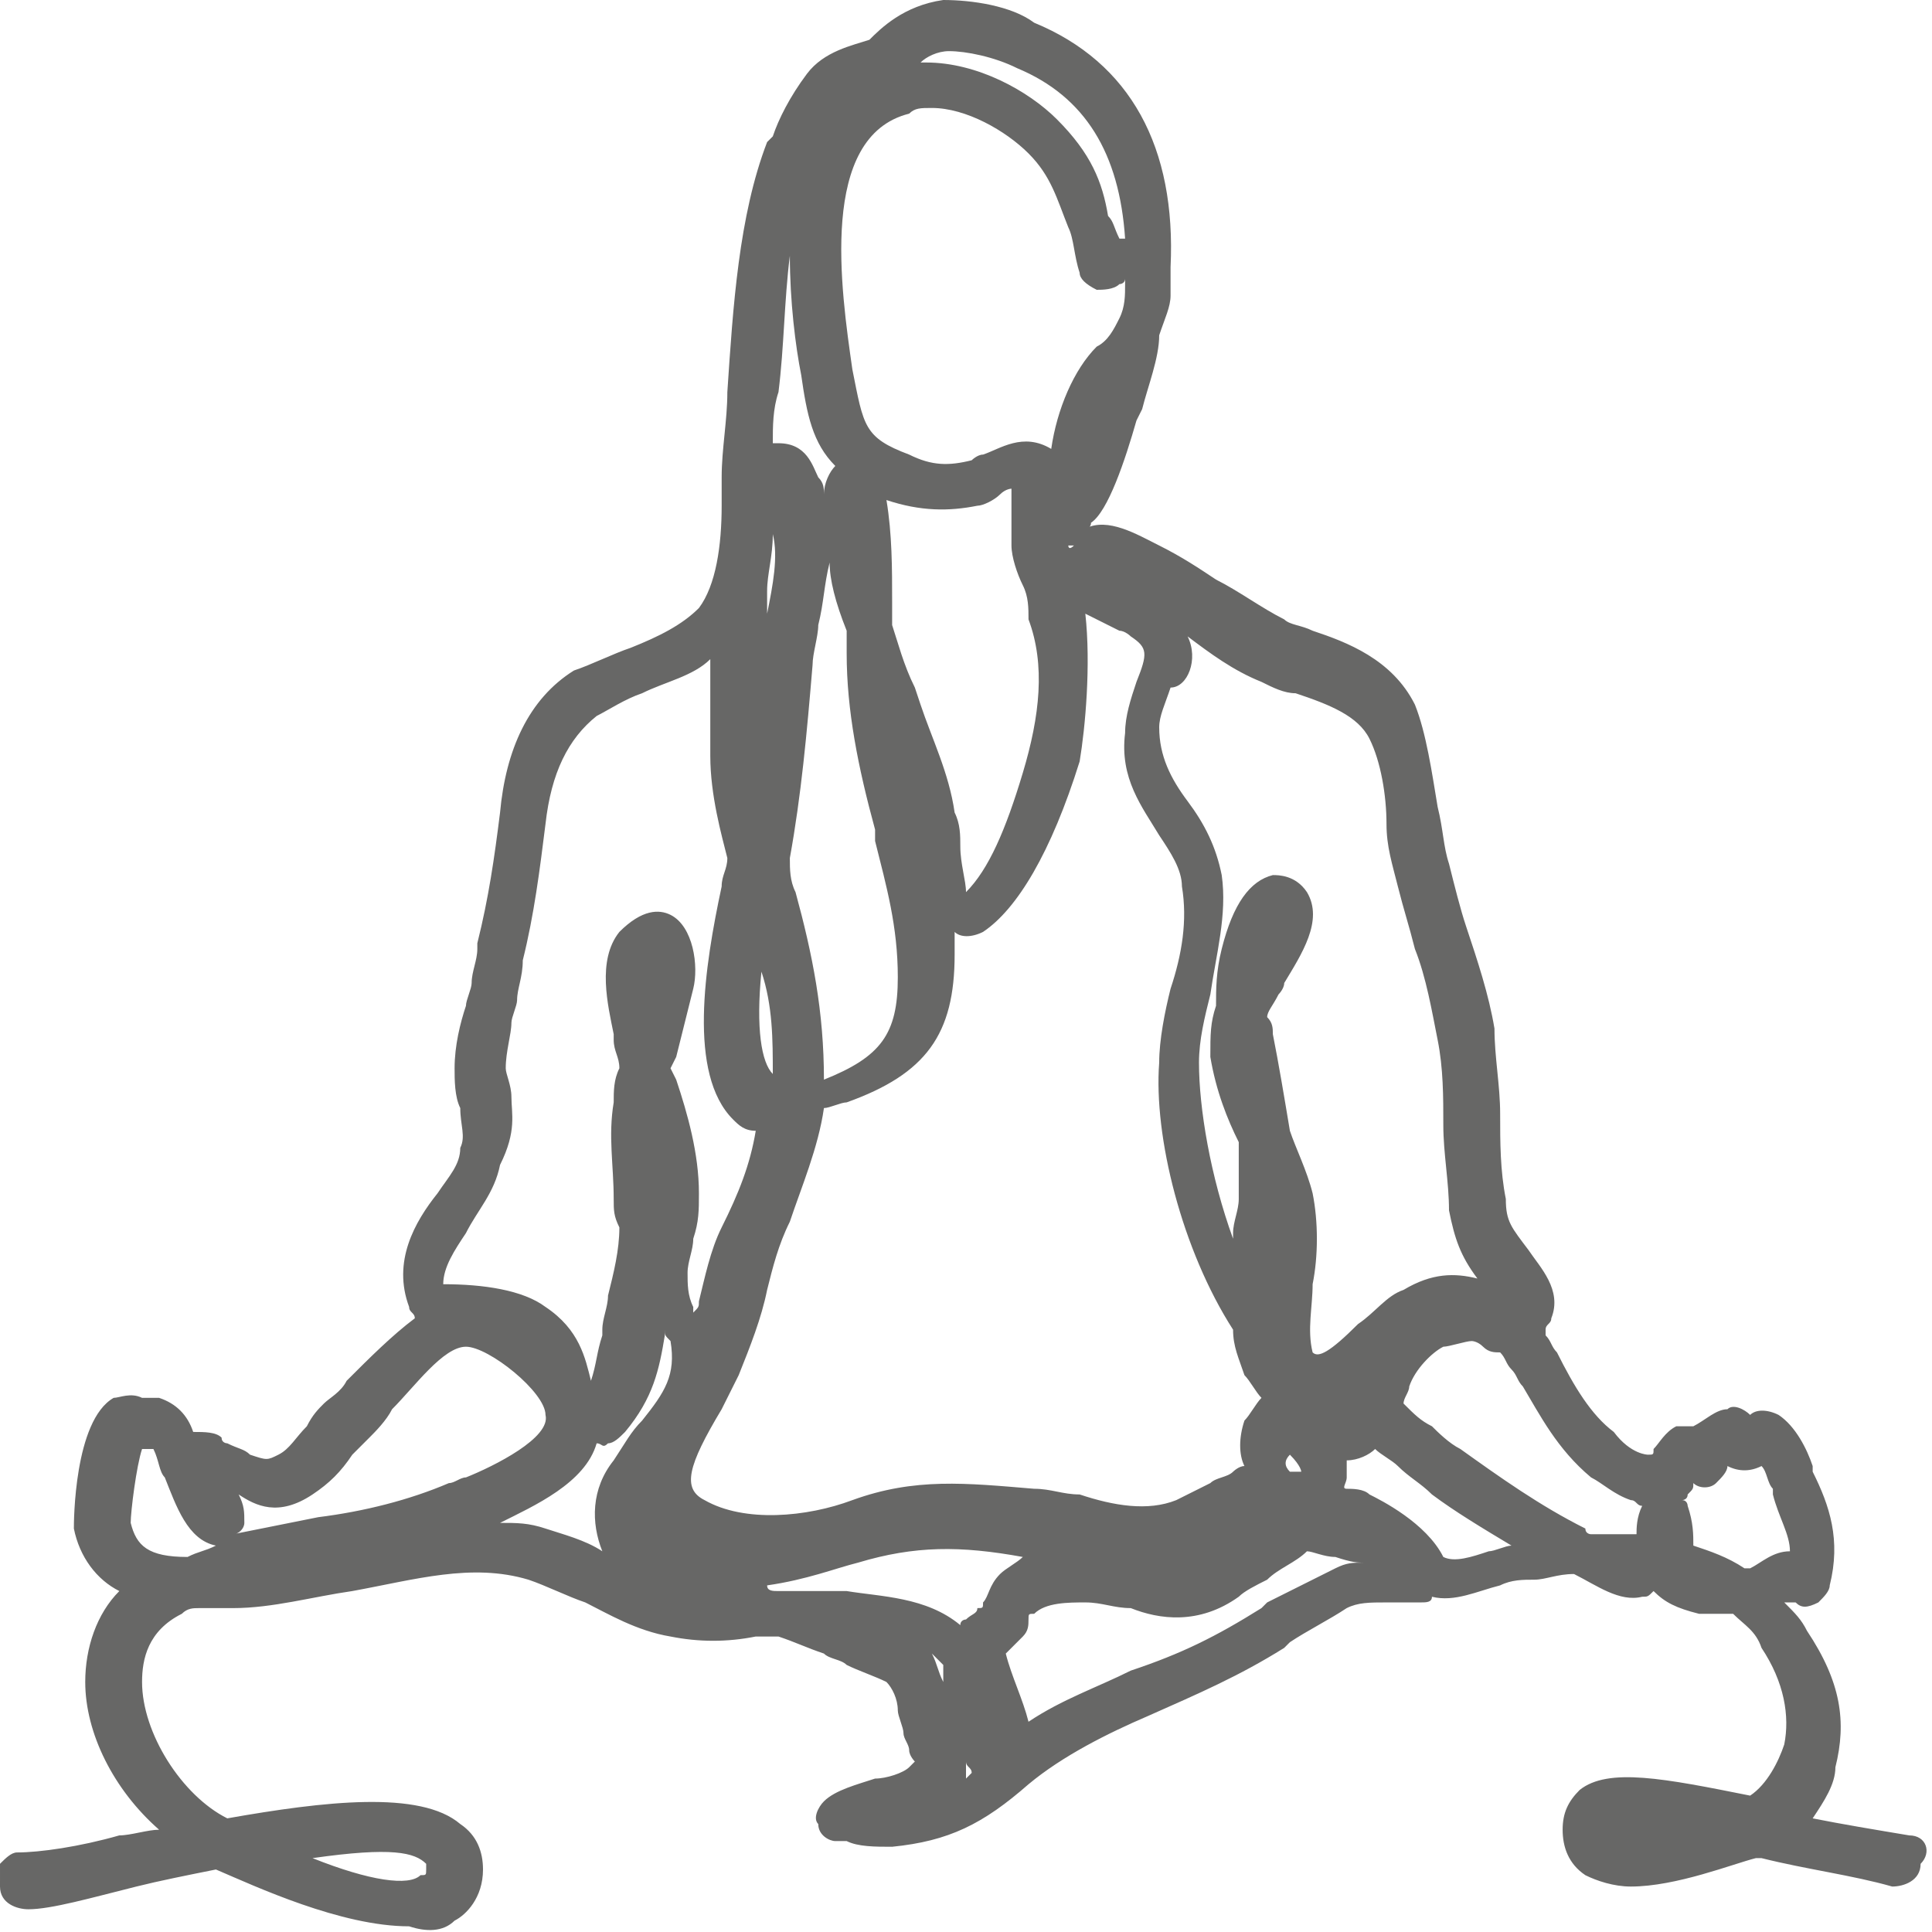 <?xml version="1.0" encoding="utf-8"?>
<!-- Generator: Adobe Illustrator 25.0.0, SVG Export Plug-In . SVG Version: 6.00 Build 0)  -->
<svg version="1.1" id="Lag_1" xmlns="http://www.w3.org/2000/svg" xmlns:xlink="http://www.w3.org/1999/xlink" x="0px" y="0px"
	 viewBox="0 0 34 34" enable-background="new 0 0 34 34" xml:space="preserve">
<g>
	<defs>
		<rect id="SVGID_1_" width="34" height="34"/>
	</defs>
	<clipPath id="SVGID_2_">
		<use xlink:href="#SVGID_1_"  overflow="visible"/>
	</clipPath>
	<g clip-path="url(#SVGID_2_)" enable-background="new    ">
		<g>
			<defs>
				<rect id="SVGID_3_" x="-1.1" y="-1.1" width="36.2" height="35.1"/>
			</defs>
			<clipPath id="SVGID_4_">
				<use xlink:href="#SVGID_3_"  overflow="visible"/>
			</clipPath>
			<g clip-path="url(#SVGID_4_)">
				<defs>
					<path id="SVGID_5_" d="M33.6,32.3L33.6,32.3c-0.6-0.1-1.2-0.2-1.7-0.3c0.2-0.3,0.4-0.6,0.4-0.9c0.2-0.8,0.1-1.5-0.5-2.4
						c-0.1-0.2-0.2-0.3-0.4-0.5c0.1,0,0.2,0,0.2,0c0.1,0.1,0.2,0.1,0.4,0c0.1-0.1,0.2-0.2,0.2-0.3c0.2-0.8,0-1.4-0.3-2l0-0.1
						c-0.1-0.3-0.3-0.7-0.6-0.9c-0.2-0.1-0.4-0.1-0.5,0c-0.1-0.1-0.3-0.2-0.4-0.1c-0.2,0-0.4,0.2-0.6,0.3c-0.1,0-0.2,0-0.3,0
						c-0.2,0.1-0.3,0.3-0.4,0.4c0,0.1,0,0.1-0.1,0.1c0,0-0.3,0-0.6-0.4c-0.4-0.3-0.7-0.8-1-1.4c-0.1-0.1-0.1-0.2-0.2-0.3
						c0,0,0,0,0-0.1c0-0.1,0.1-0.1,0.1-0.2c0.2-0.5-0.2-0.9-0.4-1.2c-0.3-0.4-0.4-0.5-0.4-0.9c-0.1-0.5-0.1-1-0.1-1.5
						c0-0.5-0.1-1-0.1-1.5c-0.1-0.6-0.3-1.2-0.5-1.8c-0.1-0.3-0.2-0.7-0.3-1.1c-0.1-0.3-0.1-0.6-0.2-1c-0.1-0.6-0.2-1.3-0.4-1.8
						c-0.4-0.8-1.2-1.1-1.8-1.3c-0.2-0.1-0.4-0.1-0.5-0.2c-0.4-0.2-0.8-0.5-1.2-0.7c-0.3-0.2-0.6-0.4-1-0.6
						c-0.4-0.2-0.9-0.5-1.3-0.3c0,0,0.1,0,0.1-0.1C19.5,9,19.8,8.1,20,7.4l0.1-0.2c0.1-0.4,0.3-0.9,0.3-1.3c0.1-0.3,0.2-0.5,0.2-0.7
						c0-0.1,0-0.1,0-0.2c0-0.1,0-0.2,0-0.3c0.1-2.1-0.7-3.6-2.4-4.3C17.8,0.1,17.1,0,16.6,0c-0.7,0.1-1.1,0.5-1.3,0.7
						c-0.3,0.1-0.8,0.2-1.1,0.6c-0.3,0.4-0.5,0.8-0.6,1.1l-0.1,0.1c-0.5,1.3-0.6,2.9-0.7,4.4c0,0.5-0.1,1-0.1,1.5c0,0.2,0,0.3,0,0.5
						c0,0.7-0.1,1.4-0.4,1.8c-0.3,0.3-0.7,0.5-1.2,0.7c-0.3,0.1-0.7,0.3-1,0.4c-0.8,0.5-1.2,1.4-1.3,2.5c-0.1,0.8-0.2,1.5-0.4,2.3
						l0,0.1c0,0.2-0.1,0.4-0.1,0.6c0,0.1-0.1,0.3-0.1,0.4C8.1,18,8,18.4,8,18.8c0,0.2,0,0.5,0.1,0.7c0,0.3,0.1,0.5,0,0.7
						c0,0.3-0.2,0.5-0.4,0.8c-0.4,0.5-0.8,1.2-0.5,2c0,0.1,0.1,0.1,0.1,0.2c-0.4,0.3-0.8,0.7-1.2,1.1c-0.1,0.2-0.3,0.3-0.4,0.4
						c-0.1,0.1-0.2,0.2-0.3,0.4c-0.2,0.2-0.3,0.4-0.5,0.5c-0.2,0.1-0.2,0.1-0.5,0c-0.1-0.1-0.2-0.1-0.4-0.2c0,0-0.1,0-0.1-0.1
						c-0.1-0.1-0.3-0.1-0.5-0.1c-0.1-0.3-0.3-0.5-0.6-0.6c-0.1,0-0.2,0-0.3,0c-0.2-0.1-0.4,0-0.5,0c-0.7,0.4-0.7,2.2-0.7,2.3
						c0.1,0.5,0.4,0.9,0.8,1.1c-0.4,0.4-0.6,1-0.6,1.6c0,0.9,0.5,1.9,1.3,2.6c-0.2,0-0.5,0.1-0.7,0.1c-0.7,0.2-1.4,0.3-1.8,0.3
						c-0.1,0-0.2,0.1-0.3,0.2C0,33,0,33.1,0,33.2c0,0.3,0.3,0.4,0.5,0.4c0.4,0,1.1-0.2,1.9-0.4c0.4-0.1,0.9-0.2,1.4-0.3
						c0.7,0.3,2.2,1,3.4,1C7.5,34,7.8,34,8,33.8c0.2-0.1,0.5-0.4,0.5-0.9c0-0.3-0.1-0.6-0.4-0.8C7.4,31.5,5.7,31.7,4,32
						c-0.8-0.4-1.5-1.5-1.5-2.4c0-0.4,0.1-0.9,0.7-1.2c0.1-0.1,0.2-0.1,0.3-0.1c0.1,0,0.3,0,0.4,0l0.2,0c0.7,0,1.4-0.2,2.1-0.3
						c1.1-0.2,2.1-0.5,3.1-0.2c0.3,0.1,0.7,0.3,1,0.4c0.4,0.2,0.9,0.5,1.5,0.6c0.5,0.1,1,0.1,1.5,0l0.1,0c0.1,0,0.2,0,0.3,0
						c0.3,0.1,0.5,0.2,0.8,0.3c0.1,0.1,0.3,0.1,0.4,0.2c0.2,0.1,0.5,0.2,0.7,0.3c0.1,0.1,0.2,0.3,0.2,0.5c0,0.1,0.1,0.3,0.1,0.4
						c0,0.1,0.1,0.2,0.1,0.3c0,0.1,0.1,0.2,0.1,0.2c0,0-0.1,0.1-0.1,0.1c-0.1,0.1-0.4,0.2-0.6,0.2c-0.3,0.1-0.7,0.2-0.9,0.4
						c-0.1,0.1-0.2,0.3-0.1,0.4c0,0.2,0.2,0.3,0.3,0.3l0.2,0c0.2,0.1,0.5,0.1,0.8,0.1c1-0.1,1.6-0.4,2.4-1.1
						c0.6-0.5,1.4-0.9,2.1-1.2c0.9-0.4,1.6-0.7,2.4-1.2l0.1-0.1c0.3-0.2,0.7-0.4,1-0.6c0.2-0.1,0.4-0.1,0.7-0.1c0.2,0,0.4,0,0.6,0
						c0.1,0,0.2,0,0.2-0.1c0.4,0.1,0.8-0.1,1.2-0.2c0.2-0.1,0.4-0.1,0.6-0.1c0.2,0,0.4-0.1,0.7-0.1c0.4,0.2,0.8,0.5,1.2,0.4
						c0.1,0,0.1,0,0.2-0.1c0.2,0.2,0.4,0.3,0.8,0.4c0.2,0,0.4,0,0.6,0c0.2,0.2,0.4,0.3,0.5,0.6c0.4,0.6,0.5,1.2,0.4,1.7
						c-0.1,0.3-0.3,0.7-0.6,0.9c-1.5-0.3-2.5-0.5-3-0.1c-0.2,0.2-0.3,0.4-0.3,0.7c0,0.3,0.1,0.6,0.4,0.8c0.2,0.1,0.5,0.2,0.8,0.2
						c0.8,0,1.8-0.4,2.2-0.5c0,0,0.1,0,0.1,0c0.8,0.2,1.6,0.3,2.3,0.5c0.2,0,0.5-0.1,0.5-0.4C34,32.6,33.9,32.3,33.6,32.3z
						 M29.7,26.3c0.1-0.1,0.1-0.1,0.1-0.2c0,0,0,0,0,0c0.1,0.1,0.3,0.1,0.4,0c0.1-0.1,0.2-0.2,0.2-0.3c0,0,0,0,0,0
						c0.2,0.1,0.4,0.1,0.6,0c0.1,0.1,0.1,0.3,0.2,0.4l0,0.1c0.1,0.4,0.3,0.7,0.3,1c-0.3,0-0.5,0.2-0.7,0.3l-0.1,0
						c-0.3-0.2-0.6-0.3-0.9-0.4c0-0.2,0-0.4-0.1-0.7c0,0,0-0.1-0.1-0.1C29.6,26.4,29.7,26.4,29.7,26.3L29.7,26.3L29.7,26.3z
						 M16.6,29.3c0,0.1,0,0.2,0,0.3c-0.1-0.2-0.1-0.3-0.2-0.5C16.5,29.2,16.5,29.2,16.6,29.3z M17.1,31.2c0,0-0.1,0.1-0.1,0.1
						C17,31.2,17,31.1,17,31C17,31.1,17.1,31.1,17.1,31.2z M10.6,27.3C10.6,27.3,10.6,27.3,10.6,27.3c-0.3-0.2-0.7-0.3-1-0.4
						c-0.3-0.1-0.5-0.1-0.8-0.1c0.6-0.3,1.5-0.7,1.7-1.4c0.1,0,0.1,0.1,0.2,0c0.1,0,0.2-0.1,0.3-0.2c0.5-0.6,0.6-1.1,0.7-1.7l0-0.1
						c0,0,0,0,0,0c0,0.1,0,0.1,0.1,0.2c0.1,0.6-0.1,0.9-0.5,1.4c-0.2,0.2-0.3,0.4-0.5,0.7C10.4,26.2,10.4,26.8,10.6,27.3z M4.3,26.8
						c0-0.2,0-0.3-0.1-0.5c0.3,0.2,0.7,0.4,1.3,0c0.3-0.2,0.5-0.4,0.7-0.7c0.1-0.1,0.2-0.2,0.3-0.3c0.1-0.1,0.3-0.3,0.4-0.5
						c0.4-0.4,0.9-1.1,1.3-1.1c0.4,0,1.4,0.8,1.4,1.2c0.1,0.4-0.9,0.9-1.4,1.1c-0.1,0-0.2,0.1-0.3,0.1c-0.7,0.3-1.5,0.5-2.3,0.6
						c-0.5,0.1-1,0.2-1.5,0.3C4.2,27,4.3,26.9,4.3,26.8z M9,19.3l-0.1,0L9,19.3c0-0.2-0.1-0.4-0.1-0.5c0-0.3,0.1-0.6,0.1-0.8
						c0-0.1,0.1-0.3,0.1-0.4c0-0.2,0.1-0.4,0.1-0.7c0.2-0.8,0.3-1.6,0.4-2.4c0.1-0.9,0.4-1.5,0.9-1.9c0.2-0.1,0.5-0.3,0.8-0.4
						c0.4-0.2,0.9-0.3,1.2-0.6c0,0.5,0,1.1,0,1.7c0,0.7,0.2,1.4,0.3,1.8c0,0.2-0.1,0.3-0.1,0.5c-0.3,1.4-0.6,3.3,0.2,4.1
						c0.1,0.1,0.2,0.2,0.4,0.2c-0.1,0.6-0.3,1.1-0.6,1.7c-0.2,0.4-0.3,0.9-0.4,1.3c0,0.1,0,0.1-0.1,0.2c0,0,0-0.1,0-0.1
						c-0.1-0.2-0.1-0.4-0.1-0.6c0-0.2,0.1-0.4,0.1-0.6c0.1-0.3,0.1-0.5,0.1-0.8c0-0.7-0.2-1.4-0.4-2l-0.1-0.2l0.1-0.2
						c0.1-0.4,0.2-0.8,0.3-1.2c0.1-0.4,0-1.1-0.4-1.3c-0.2-0.1-0.5-0.1-0.9,0.3c-0.4,0.5-0.2,1.3-0.1,1.8l0,0.1
						c0,0.2,0.1,0.3,0.1,0.5c-0.1,0.2-0.1,0.4-0.1,0.6c-0.1,0.6,0,1.1,0,1.7c0,0.2,0,0.3,0.1,0.5c0,0.4-0.1,0.8-0.2,1.2
						c0,0.2-0.1,0.4-0.1,0.6l0,0.1c-0.1,0.3-0.1,0.5-0.2,0.8c-0.1-0.4-0.2-0.9-0.8-1.3c-0.4-0.3-1.1-0.4-1.8-0.4
						c0-0.3,0.2-0.6,0.4-0.9c0.2-0.4,0.5-0.7,0.6-1.2C9.1,19.9,9,19.6,9,19.3z M19.5,3.8c-0.1-0.6-0.3-1.1-0.9-1.7
						c-0.5-0.5-1.4-1-2.3-1c0,0-0.1,0-0.1,0c0.1-0.1,0.3-0.2,0.5-0.2c0.3,0,0.8,0.1,1.2,0.3c1.2,0.5,1.8,1.5,1.9,3c0,0-0.1,0-0.1,0
						C19.6,4,19.6,3.9,19.5,3.8z M16.4,1.9c0.6,0,1.3,0.4,1.7,0.8c0.4,0.4,0.5,0.8,0.7,1.3c0.1,0.2,0.1,0.5,0.2,0.8
						c0,0.1,0.1,0.2,0.3,0.3c0.1,0,0.3,0,0.4-0.1c0,0,0.1,0,0.1-0.1c0,0,0,0,0,0.1c0,0.2,0,0.4-0.1,0.6c-0.1,0.2-0.2,0.4-0.4,0.5
						c-0.4,0.4-0.7,1.1-0.8,1.8C18,7.6,17.6,7.9,17.3,8c-0.1,0-0.2,0.1-0.2,0.1c-0.4,0.1-0.7,0.1-1.1-0.1c-0.8-0.3-0.8-0.5-1-1.5
						c-0.2-1.4-0.6-4.1,1-4.5C16.1,1.9,16.2,1.9,16.4,1.9z M19.1,10.8C19.1,10.8,19.1,10.8,19.1,10.8c0.2,0.1,0.4,0.2,0.6,0.3
						c0.1,0,0.2,0.1,0.2,0.1c0.3,0.2,0.3,0.3,0.1,0.8c-0.1,0.3-0.2,0.6-0.2,0.9c-0.1,0.8,0.3,1.3,0.6,1.8c0.2,0.3,0.4,0.6,0.4,0.9
						c0.1,0.6,0,1.2-0.2,1.8c-0.1,0.4-0.2,0.9-0.2,1.3c-0.1,1.3,0.4,3.3,1.3,4.7c0,0.3,0.1,0.5,0.2,0.8c0.1,0.1,0.2,0.3,0.3,0.4
						c-0.1,0.1-0.2,0.3-0.3,0.4c-0.1,0.3-0.1,0.6,0,0.8c-0.1,0-0.2,0.1-0.2,0.1c-0.1,0.1-0.3,0.1-0.4,0.2c-0.2,0.1-0.4,0.2-0.6,0.3
						c-0.5,0.2-1.1,0.1-1.7-0.1c-0.3,0-0.5-0.1-0.8-0.1c-1.2-0.1-2.1-0.2-3.2,0.2c-0.8,0.3-1.9,0.4-2.6,0c-0.4-0.2-0.3-0.6,0.3-1.6
						c0.1-0.2,0.2-0.4,0.3-0.6c0.2-0.5,0.4-1,0.5-1.5c0.1-0.4,0.2-0.8,0.4-1.2c0.2-0.6,0.5-1.3,0.6-2c0.1,0,0.3-0.1,0.4-0.1
						c1.4-0.5,1.9-1.2,1.9-2.6c0-0.1,0-0.2,0-0.4c0.1,0.1,0.3,0.1,0.5,0c0.6-0.4,1.2-1.4,1.7-3C19.1,12.8,19.2,11.7,19.1,10.8z
						 M20.9,11.2c0.4,0.3,0.8,0.6,1.3,0.8c0.2,0.1,0.4,0.2,0.6,0.2c0.6,0.2,1.1,0.4,1.3,0.8c0.2,0.4,0.3,1,0.3,1.5
						c0,0.4,0.1,0.7,0.2,1.1c0.1,0.4,0.2,0.7,0.3,1.1c0.2,0.5,0.3,1.1,0.4,1.6c0.1,0.5,0.1,1,0.1,1.5c0,0.5,0.1,1,0.1,1.5
						c0.1,0.5,0.2,0.8,0.5,1.2c-0.4-0.1-0.8-0.1-1.3,0.2c-0.3,0.1-0.5,0.4-0.8,0.6c-0.5,0.5-0.7,0.6-0.8,0.5l0,0
						c-0.1-0.4,0-0.8,0-1.2c0.1-0.5,0.1-1.1,0-1.6c-0.1-0.4-0.3-0.8-0.4-1.1c-0.1-0.6-0.2-1.2-0.3-1.7c0-0.1,0-0.2-0.1-0.3
						c0-0.1,0.1-0.2,0.2-0.4c0,0,0.1-0.1,0.1-0.2c0.3-0.5,0.7-1.1,0.4-1.6c-0.2-0.3-0.5-0.3-0.6-0.3c-0.4,0.1-0.7,0.5-0.9,1.3
						c-0.1,0.4-0.1,0.7-0.1,1c-0.1,0.3-0.1,0.5-0.1,0.9c0.1,0.6,0.3,1.1,0.5,1.5c0,0.4,0,0.7,0,1c0,0.2-0.1,0.4-0.1,0.6
						c0,0,0,0,0,0.1c-0.4-1.1-0.6-2.3-0.6-3.1c0-0.4,0.1-0.8,0.2-1.2c0.1-0.7,0.3-1.4,0.2-2.1c-0.1-0.5-0.3-0.9-0.6-1.3
						c-0.3-0.4-0.5-0.8-0.5-1.3c0-0.2,0.1-0.4,0.2-0.7C20.9,12.1,21.1,11.6,20.9,11.2z M18,13.6c-0.3,1-0.6,1.7-1,2.1
						c0-0.2-0.1-0.5-0.1-0.8c0-0.2,0-0.4-0.1-0.6c-0.1-0.7-0.4-1.3-0.6-1.9l-0.1-0.3c-0.2-0.4-0.3-0.8-0.4-1.1c0-0.1,0-0.2,0-0.4
						c0-0.6,0-1.2-0.1-1.8c0.6,0.2,1.1,0.2,1.6,0.1c0.1,0,0.3-0.1,0.4-0.2c0.1-0.1,0.2-0.1,0.2-0.1c0,0.1,0,0.3,0,0.6
						c0,0.1,0,0.3,0,0.4c0,0.2,0.1,0.5,0.2,0.7c0.1,0.2,0.1,0.4,0.1,0.6C18.4,11.7,18.3,12.6,18,13.6z M13.6,18.9
						C13.6,18.9,13.6,18.9,13.6,18.9c-0.2-0.2-0.3-0.8-0.2-1.8C13.6,17.7,13.6,18.3,13.6,18.9z M21.6,27.1c-0.1,0.1-0.2,0.1-0.3,0.2
						c-0.1,0.1-0.3,0.1-0.4,0.2C21.2,27.4,21.4,27.3,21.6,27.1C21.6,27.1,21.6,27.1,21.6,27.1z M22.7,25.6
						C22.7,25.5,22.7,25.5,22.7,25.6c0.2,0.2,0.2,0.3,0.2,0.3c0,0,0,0-0.1,0c0,0-0.1,0-0.1,0C22.6,25.8,22.6,25.7,22.7,25.6z
						 M14.9,11.1c0,0.1,0,0.2,0,0.4c0,1,0.2,2,0.5,3.1l0,0.2c0.2,0.8,0.4,1.5,0.4,2.4c0,1-0.3,1.4-1.3,1.8c0,0,0,0,0,0
						c0-1.2-0.2-2.2-0.5-3.3l0,0c-0.1-0.2-0.1-0.4-0.1-0.6c0.2-1.1,0.3-2.2,0.4-3.4c0-0.2,0.1-0.5,0.1-0.7c0.1-0.4,0.1-0.7,0.2-1.1
						C14.6,10.2,14.7,10.6,14.9,11.1z M14.1,6.6l0.1,0L14.1,6.6c0.1,0.7,0.2,1.2,0.6,1.6c-0.1,0.1-0.2,0.3-0.2,0.5
						c0-0.1,0-0.2-0.1-0.3c-0.1-0.2-0.2-0.6-0.7-0.6c0,0,0,0,0,0c0,0,0,0-0.1,0c0-0.3,0-0.6,0.1-0.9c0.1-0.8,0.1-1.6,0.2-2.4
						C13.9,5.3,14,6.1,14.1,6.6z M13.5,10.8c0-0.1,0-0.3,0-0.4c0-0.3,0.1-0.6,0.1-1C13.7,9.8,13.6,10.3,13.5,10.8z M15.1,27.5
						c1-0.3,1.8-0.3,2.9-0.1c-0.1,0.1-0.3,0.2-0.4,0.3c-0.2,0.2-0.2,0.4-0.3,0.5c0,0.1,0,0.1-0.1,0.1c0,0.1-0.1,0.1-0.2,0.2
						c0,0-0.1,0-0.1,0.1c-0.6-0.5-1.4-0.5-2-0.6l-0.3,0c-0.2,0-0.4,0-0.7,0c-0.1,0-0.1,0-0.2,0c-0.1,0-0.2,0-0.2-0.1
						C14.2,27.8,14.7,27.6,15.1,27.5z M17.7,29.1c0.1-0.1,0.2-0.2,0.3-0.3c0.1-0.1,0.1-0.2,0.1-0.3c0-0.1,0-0.1,0.1-0.1
						c0.2-0.2,0.6-0.2,0.9-0.2c0.3,0,0.5,0.1,0.8,0.1c0.5,0.2,1.2,0.3,1.9-0.2c0.1-0.1,0.3-0.2,0.5-0.3c0.2-0.2,0.5-0.3,0.7-0.5
						c0.1,0,0.3,0.1,0.5,0.1c0.3,0.1,0.4,0.1,0.5,0.1c-0.2,0-0.3,0-0.5,0.1c-0.4,0.2-0.8,0.4-1.2,0.6l-0.1,0.1
						c-0.8,0.5-1.4,0.8-2.3,1.1c-0.6,0.3-1.2,0.5-1.8,0.9C18,29.9,17.8,29.5,17.7,29.1C17.6,29.1,17.6,29.1,17.7,29.1z M23.7,26
						c0-0.1,0-0.2,0-0.3c0.2,0,0.4-0.1,0.5-0.2c0.1,0.1,0.3,0.2,0.4,0.3c0.2,0.2,0.4,0.3,0.6,0.5c0.4,0.3,0.9,0.6,1.4,0.9
						c-0.1,0-0.3,0.1-0.4,0.1c-0.3,0.1-0.6,0.2-0.8,0.1c0,0,0,0,0,0c-0.3-0.6-1.1-1-1.3-1.1c-0.1-0.1-0.3-0.1-0.4-0.1
						C23.6,26.2,23.7,26.1,23.7,26z M24.7,24.7c0-0.1,0.1-0.2,0.1-0.3c0.1-0.3,0.4-0.6,0.6-0.7c0.1,0,0.4-0.1,0.5-0.1
						c0,0,0.1,0,0.2,0.1c0.1,0.1,0.2,0.1,0.3,0.1c0.1,0.1,0.1,0.2,0.2,0.3c0.1,0.1,0.1,0.2,0.2,0.3l0,0c0.3,0.5,0.6,1.1,1.2,1.6
						c0.2,0.1,0.4,0.3,0.7,0.4l0,0l0,0c0.1,0,0.1,0.1,0.2,0.1c0,0,0,0,0,0c-0.1,0.2-0.1,0.4-0.1,0.5c-0.2,0-0.4,0-0.6,0
						c-0.1,0-0.1,0-0.2,0c0,0-0.1,0-0.1-0.1c-0.8-0.4-1.5-0.9-2.2-1.4c-0.2-0.1-0.4-0.3-0.5-0.4C25,25,24.9,24.9,24.7,24.7
						C24.7,24.7,24.7,24.7,24.7,24.7z M3.8,27.2c-0.2,0.1-0.3,0.1-0.5,0.2c-0.7,0-0.9-0.2-1-0.6c0-0.2,0.1-1,0.2-1.3
						c0,0,0.1,0,0.1,0c0,0,0.1,0,0.1,0c0.1,0.2,0.1,0.4,0.2,0.5C3.1,26.5,3.3,27.1,3.8,27.2C3.7,27.2,3.8,27.2,3.8,27.2z M18.9,9.6
						C18.9,9.6,18.9,9.7,18.9,9.6c-0.1,0.1-0.1,0-0.1,0C18.9,9.6,18.9,9.6,18.9,9.6C19,9.6,19,9.6,18.9,9.6z M5.5,32.7
						c1.4-0.2,1.8-0.1,2,0.1c0,0,0,0,0,0.1c0,0.1,0,0.1-0.1,0.1C7.2,33.2,6.5,33.1,5.5,32.7z M29.1,32.4c-0.3,0-0.5,0-0.6,0
						C28.7,32.4,28.8,32.4,29.1,32.4z M28.5,32.4l-0.1,0.1L28.5,32.4C28.5,32.4,28.5,32.4,28.5,32.4z"/>
				</defs>
				<clipPath id="SVGID_6_">
					<use xlink:href="#SVGID_5_"  overflow="visible"/>
				</clipPath>
				<g clip-path="url(#SVGID_6_)">
					<defs>
						<rect id="SVGID_7_" width="34" height="34"/>
					</defs>
					<clipPath id="SVGID_8_">
						<use xlink:href="#SVGID_7_"  overflow="visible"/>
					</clipPath>
					<rect x="-5.5" y="-5.5" clip-path="url(#SVGID_8_)" fill="#676766" width="45" height="45"/>
				</g>
			</g>
		</g>
	</g>
</g>
</svg>
